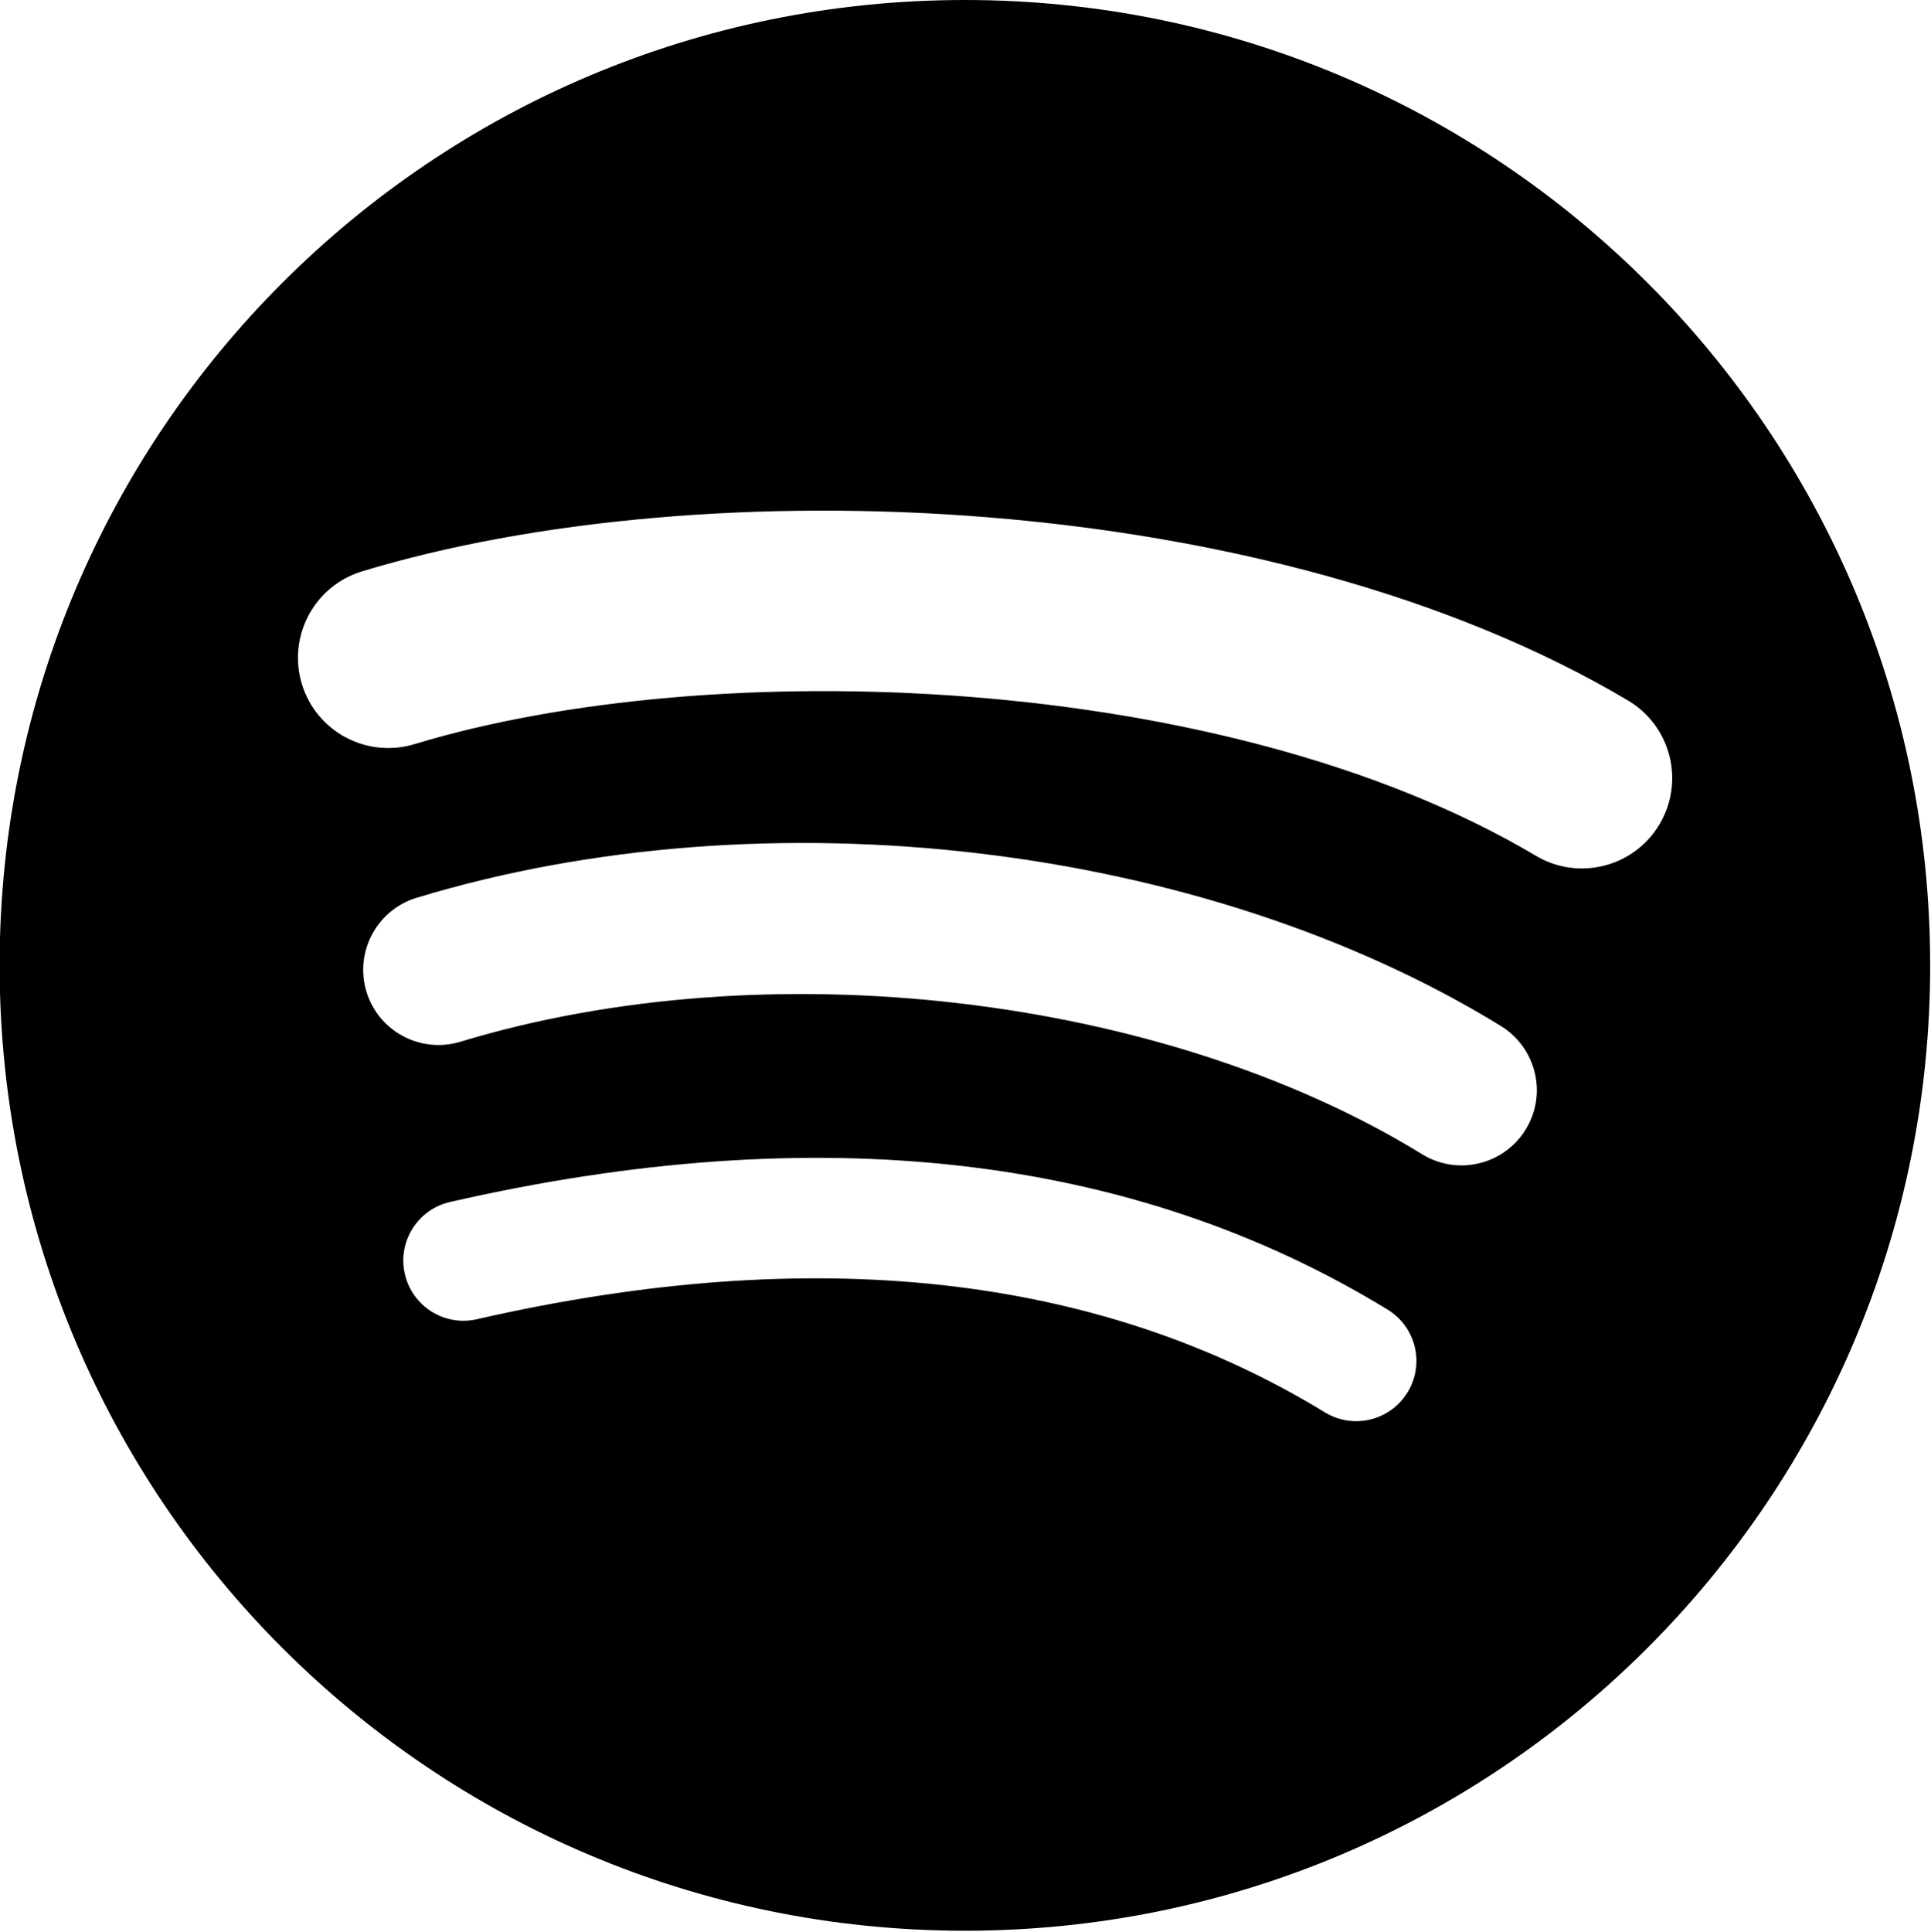 <svg xmlns="http://www.w3.org/2000/svg" xmlns:xlink="http://www.w3.org/1999/xlink" preserveAspectRatio="xMidYMid" width="35.031" height="35.04" viewBox="0 0 35.031 35.04">
  <defs>
    <style>
      .cls-1 {
        fill: #000;
        fill-rule: evenodd;
      }
    </style>
  </defs>
  <path d="M17.505,-0.000 C7.834,-0.000 -0.007,7.840 -0.007,17.511 C-0.007,27.183 7.834,35.022 17.505,35.022 C27.176,35.022 35.016,27.183 35.016,17.511 C35.016,7.840 27.177,0.000 17.504,0.000 L17.505,-0.000 ZM25.535,25.256 C25.221,25.771 24.549,25.933 24.035,25.619 C19.922,23.106 14.747,22.538 8.651,23.930 C8.064,24.065 7.478,23.697 7.344,23.109 C7.210,22.522 7.576,21.937 8.165,21.803 C14.836,20.278 20.558,20.934 25.173,23.755 C25.688,24.070 25.851,24.742 25.535,25.256 L25.535,25.256 ZM27.679,20.488 C27.283,21.131 26.442,21.332 25.801,20.938 C21.095,18.045 13.919,17.207 8.351,18.897 C7.629,19.115 6.866,18.708 6.647,17.987 C6.430,17.265 6.837,16.504 7.558,16.285 C13.917,14.355 21.823,15.290 27.229,18.611 C27.871,19.007 28.074,19.847 27.678,20.488 L27.679,20.488 ZM27.863,15.523 C22.218,12.171 12.907,11.863 7.519,13.498 C6.653,13.760 5.738,13.272 5.476,12.407 C5.214,11.541 5.702,10.627 6.568,10.364 C12.753,8.486 23.036,8.849 29.534,12.706 C30.313,13.168 30.568,14.173 30.107,14.950 C29.647,15.729 28.639,15.985 27.863,15.523 L27.863,15.523 Z" class="cls-1"/>
</svg>

